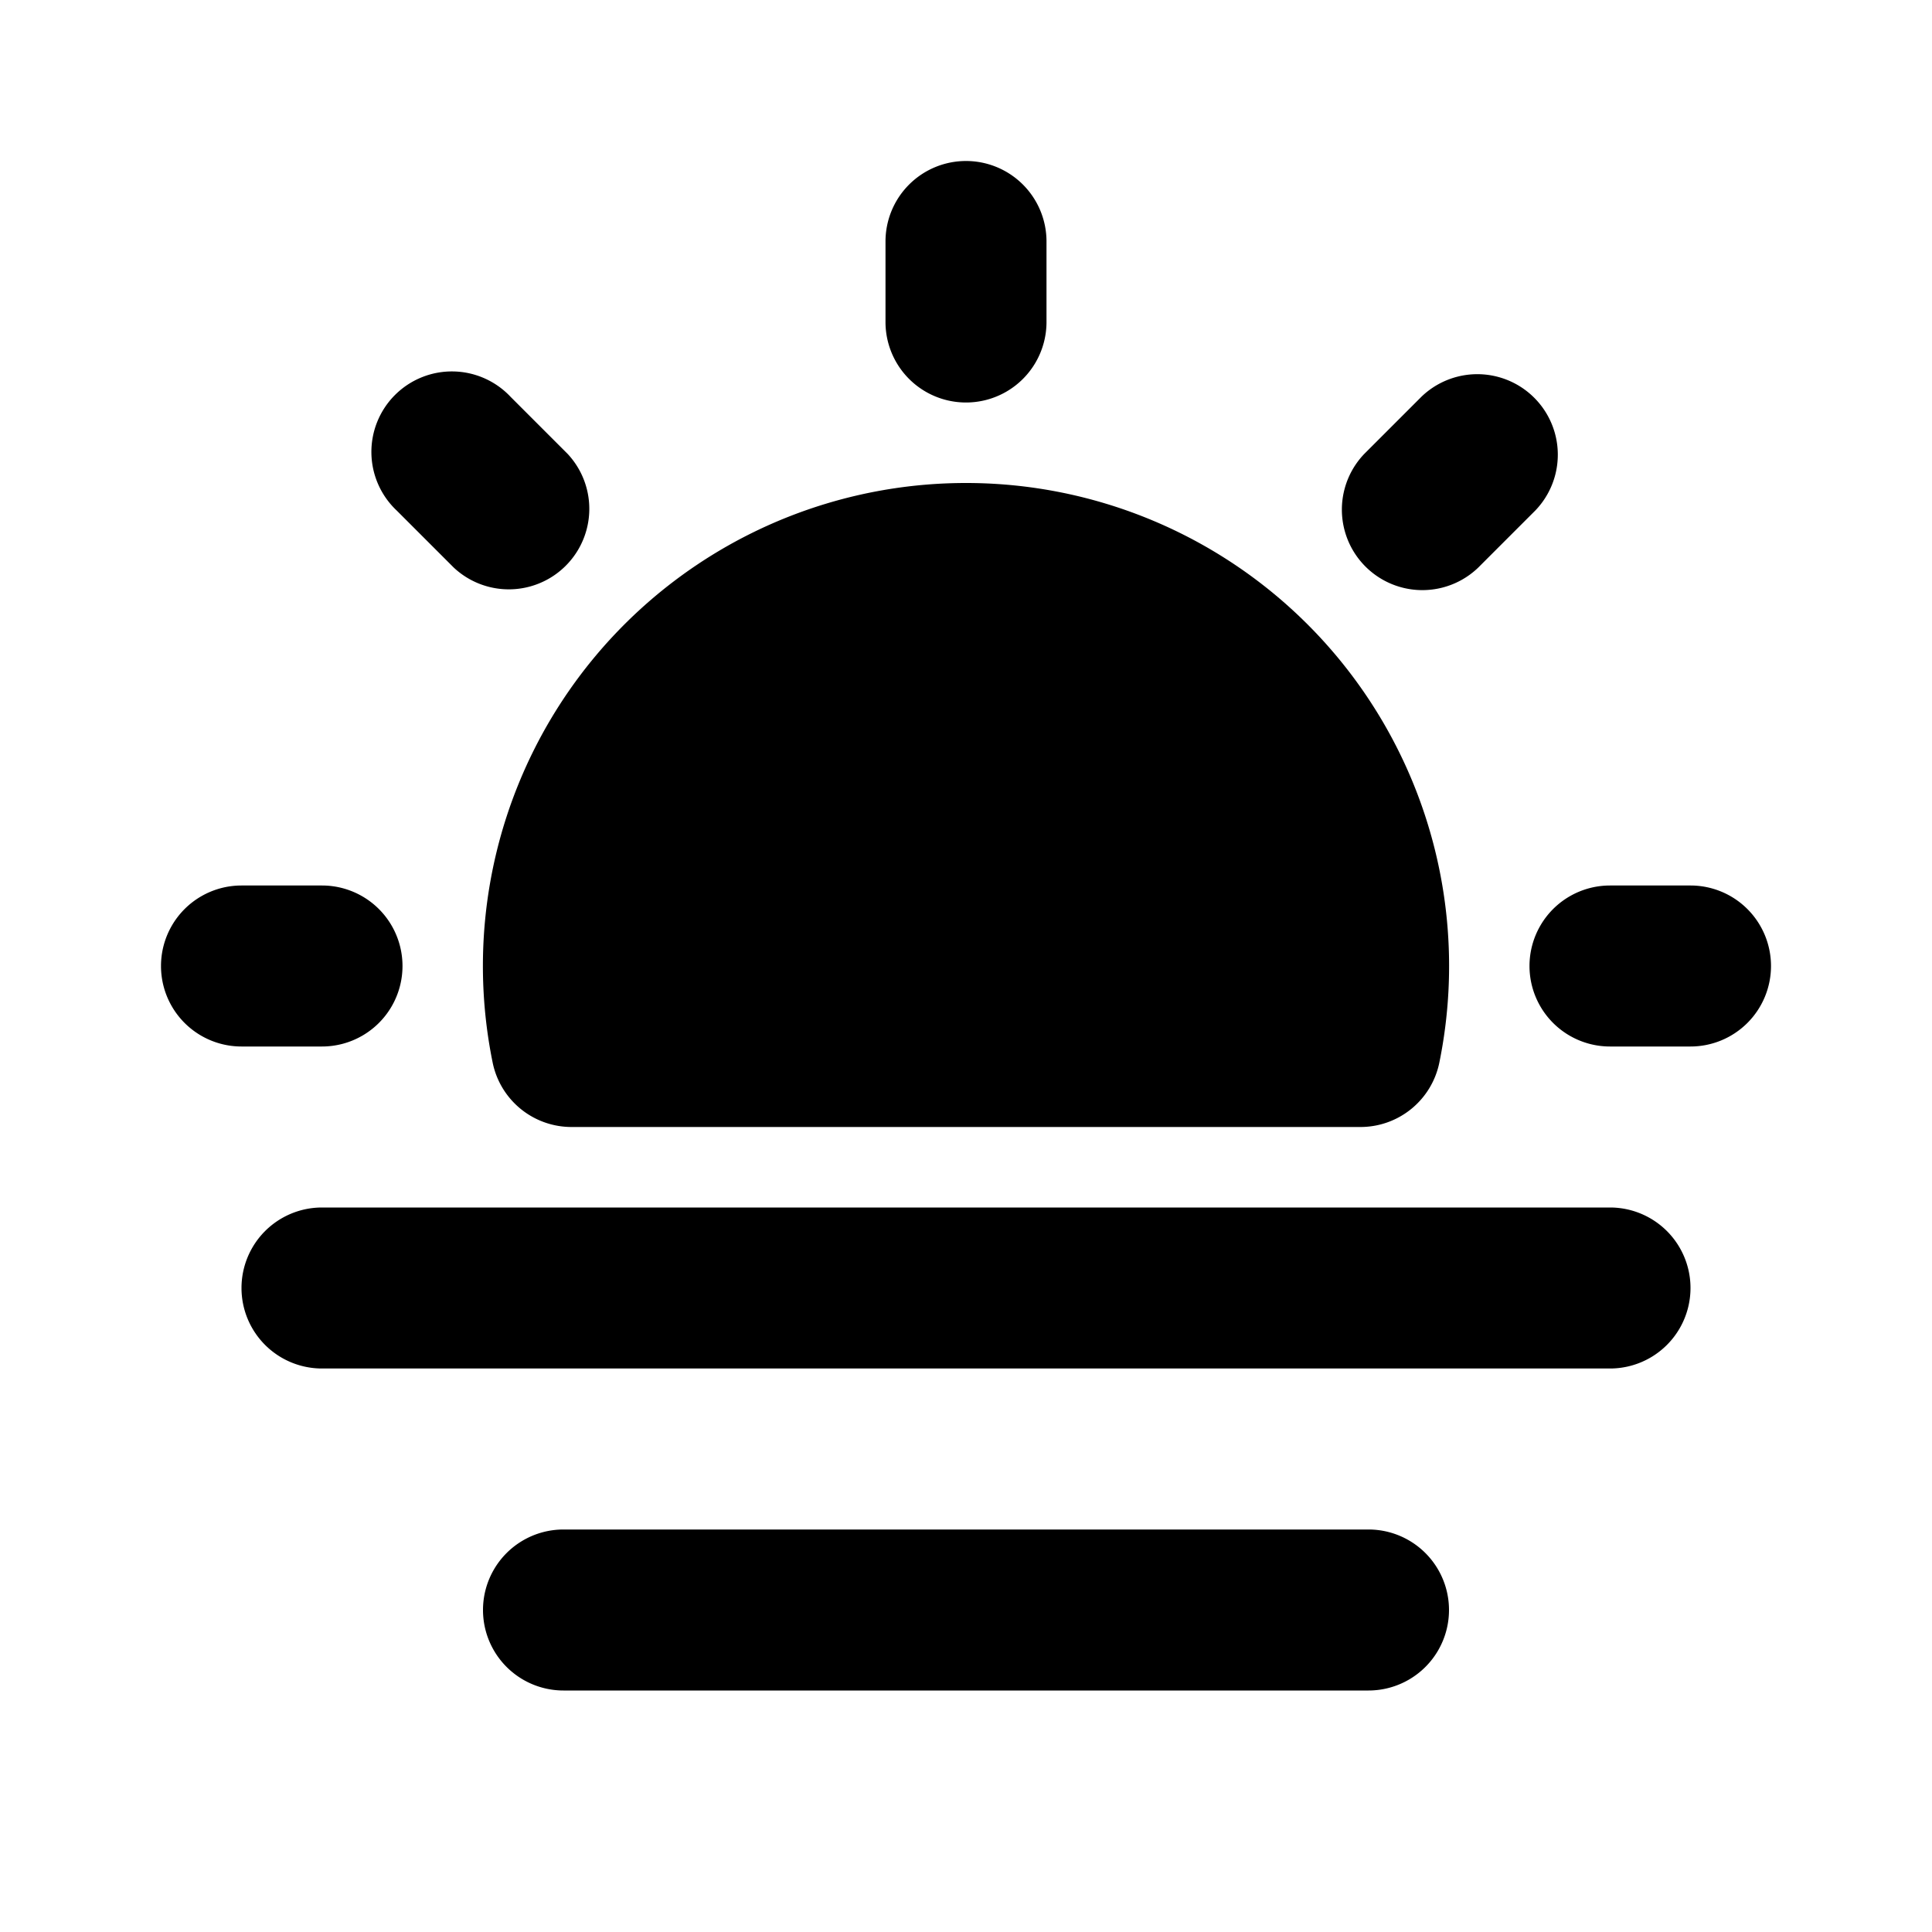 <svg xmlns="http://www.w3.org/2000/svg" width="24" height="24" viewBox="0 0 24 24" fill="none">
    <path fill="currentColor" d="M12 2a1 1 0 0 1 1 1v1a1 1 0 1 1-2 0V3a1 1 0 0 1 1-1M4 15a1 1 0 1 0 0 2h16a1 1 0 1 0 0-2zM7 19a1 1 0 1 0 0 2h10a1 1 0 1 0 0-2zM18.364 7.05l.707-.707a1 1 0 0 0-1.414-1.414l-.707.707a1 1 0 0 0 1.414 1.414M22 12a1 1 0 0 1-1 1h-1a1 1 0 1 1 0-2h1a1 1 0 0 1 1 1M4 13a1 1 0 1 0 0-2H3a1 1 0 1 0 0 2zM5.636 7.05l-.707-.707A1 1 0 1 1 6.343 4.93l.707.707A1 1 0 0 1 5.636 7.05M12 6a6 6 0 0 0-5.88 7.2 1 1 0 0 0 .98.8h9.8a1 1 0 0 0 .98-.8A6 6 0 0 0 12 6"/>
</svg>